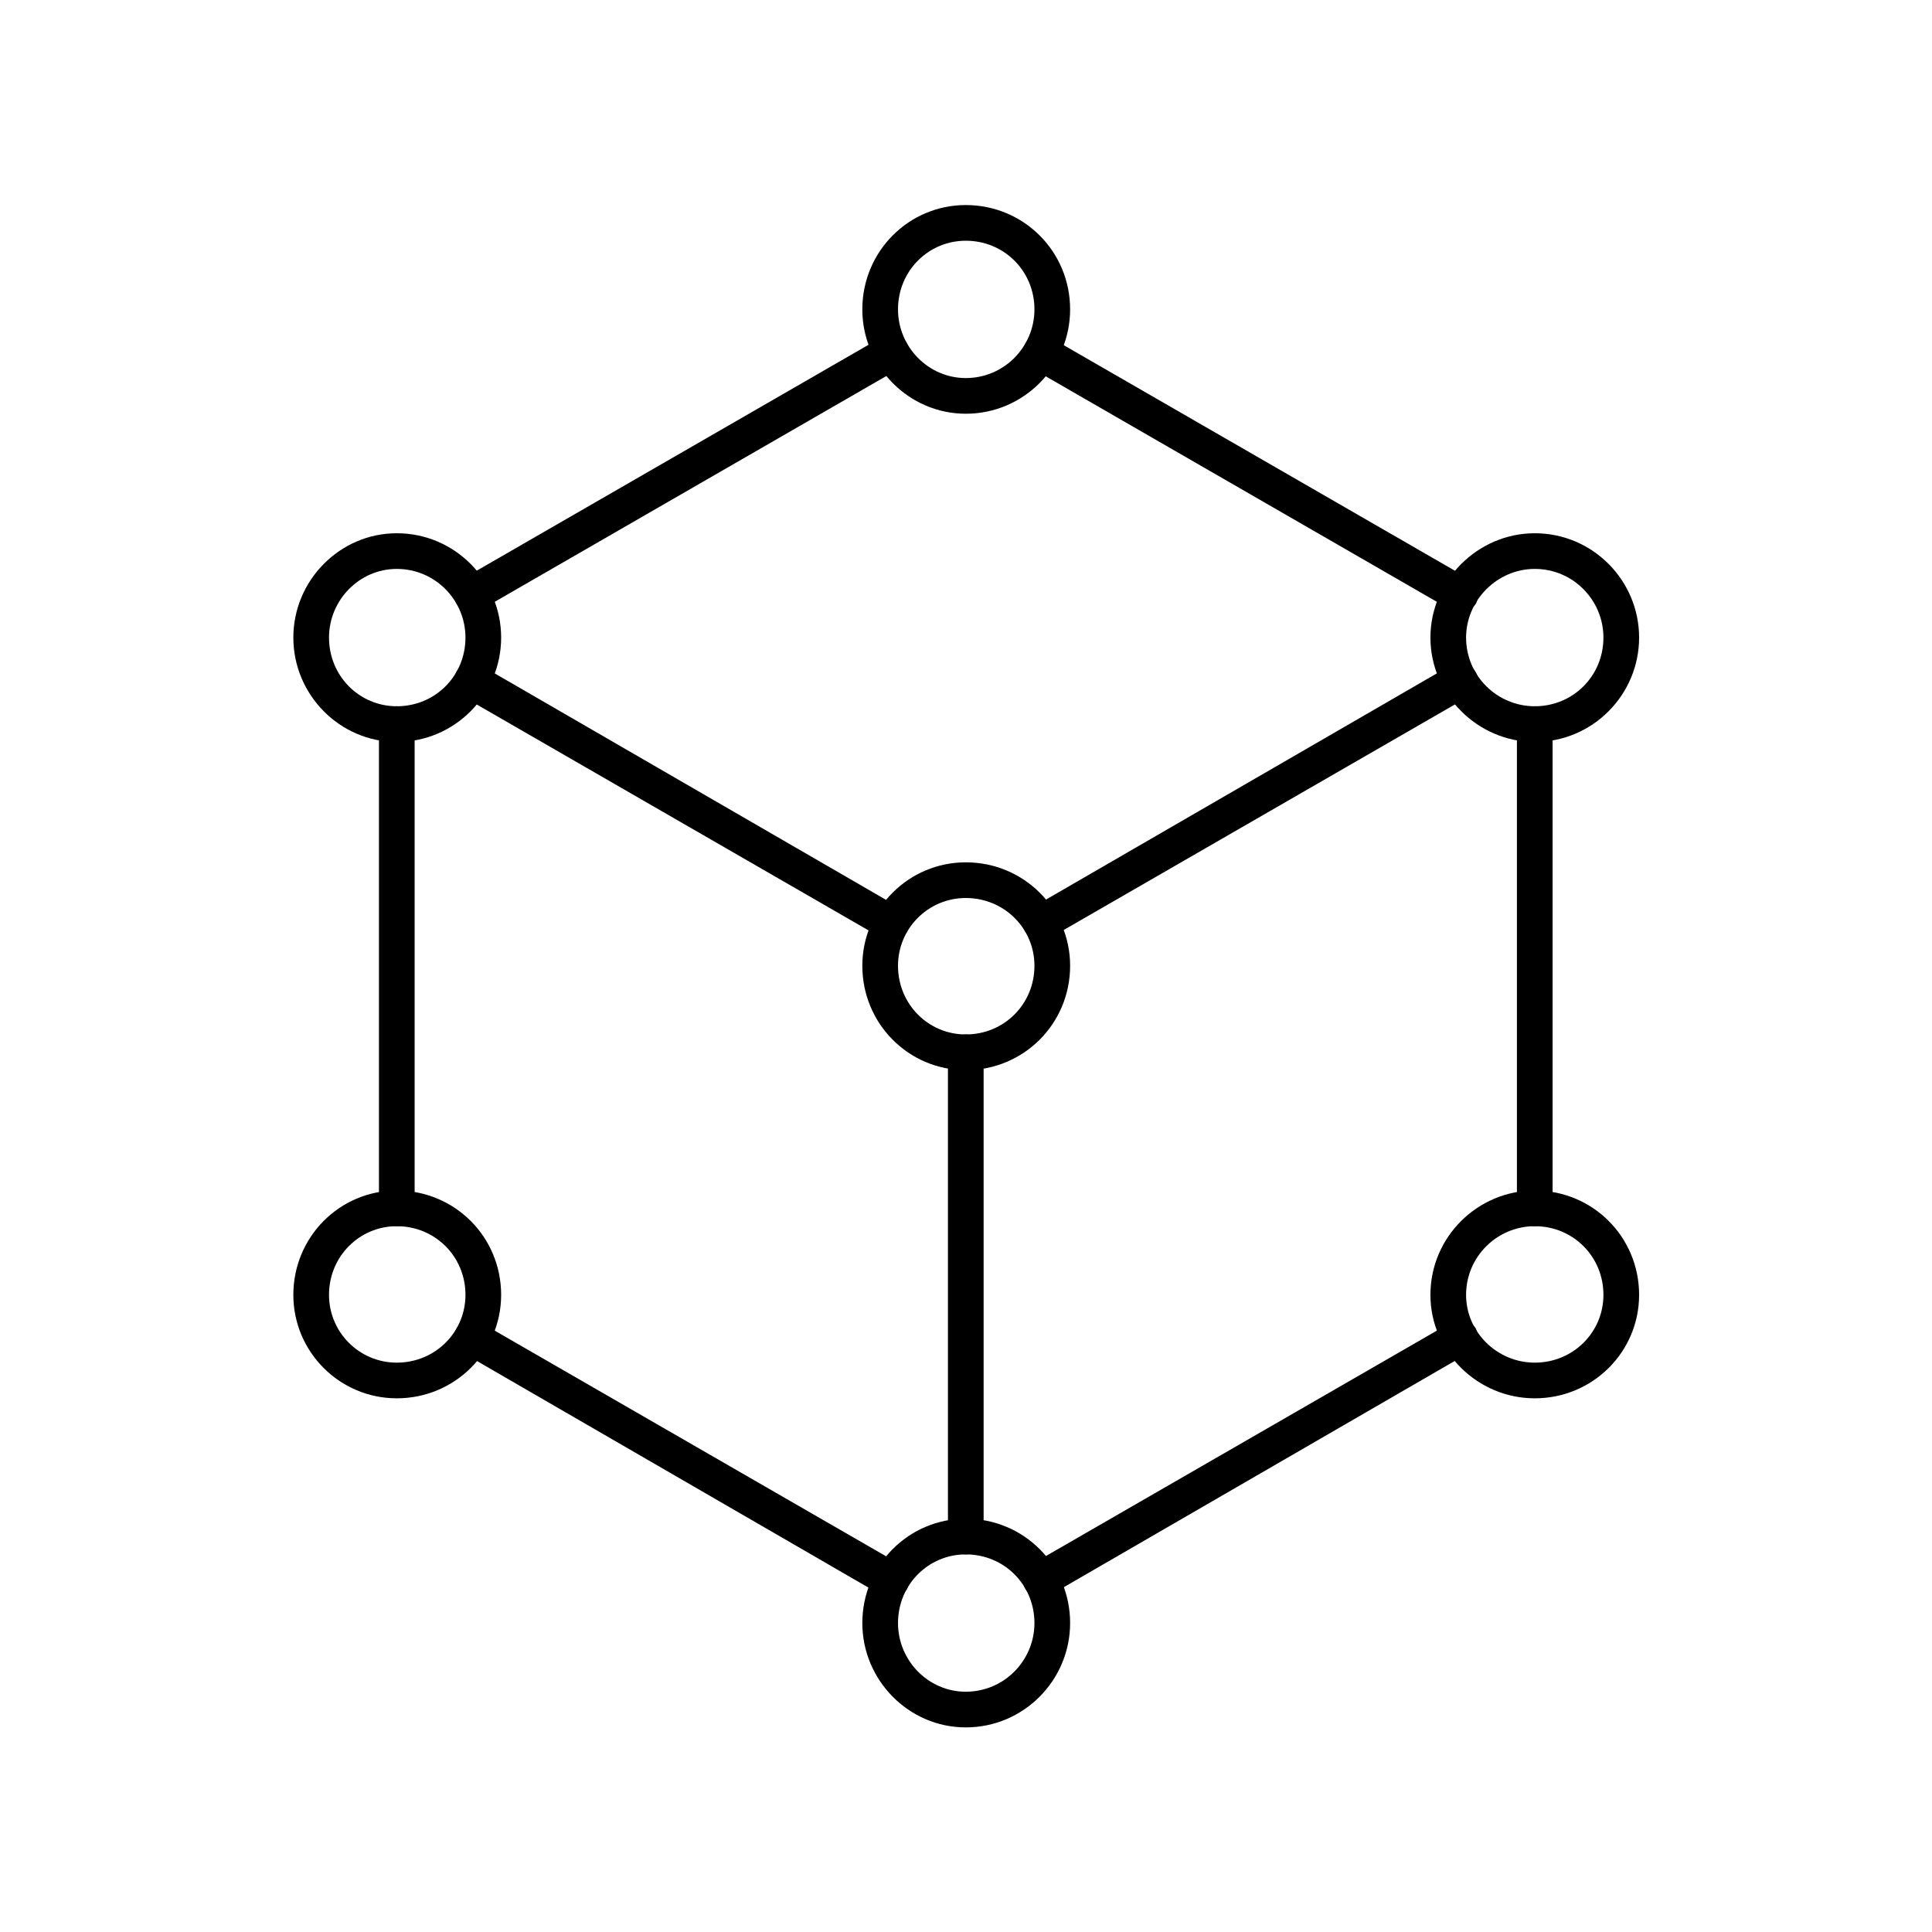 <svg xmlns="http://www.w3.org/2000/svg" xmlns:xlink="http://www.w3.org/1999/xlink" width="1080" zoomAndPan="magnify" viewBox="0 0 810 810" height="1080" preserveAspectRatio="xMidYMid meet" version="1.0"><defs><clipPath id="4032effbf9"><path d="M 361 85.969 L 449 85.969 L 449 174 L 361 174 Z M 361 85.969 " clip-rule="nonzero"/></clipPath><clipPath id="e9daf738e3"><path d="M 361 636 L 449 636 L 449 724.219 L 361 724.219 Z M 361 636 " clip-rule="nonzero"/></clipPath></defs><rect x="-81" width="972" fill="#ffffff" y="-81" height="972" fill-opacity="1"/><rect x="-81" width="972" fill="#ffffff" y="-81" height="972" fill-opacity="1"/><path fill="#000000" d="M 436.316 670.004 C 433.695 670.004 431.453 668.508 429.957 666.266 C 427.715 662.523 429.211 658.039 432.574 655.793 L 608.309 554.469 C 612.047 552.223 616.535 553.348 618.777 557.086 C 620.648 560.824 619.527 565.312 615.789 567.18 L 440.055 668.883 C 438.934 669.629 437.809 670.004 436.316 670.004 Z M 373.5 670.004 C 372.379 670.004 371.254 669.629 369.762 668.883 L 194.027 567.18 C 190.66 565.312 189.539 560.824 191.41 557.086 C 193.277 553.348 198.141 552.223 201.504 554.469 L 377.238 655.793 C 380.977 658.039 382.098 662.523 380.23 666.266 C 378.734 668.508 376.117 670.004 373.5 670.004 Z M 643.457 514.086 C 639.344 514.086 635.977 510.723 635.977 506.609 L 635.977 303.578 C 635.977 299.465 639.344 296.102 643.457 296.102 C 647.57 296.102 650.934 299.465 650.934 303.578 L 650.934 506.609 C 650.934 510.723 647.57 514.086 643.457 514.086 Z M 166.359 514.086 C 162.246 514.086 158.879 510.723 158.879 506.609 L 158.879 303.578 C 158.879 299.465 162.246 296.102 166.359 296.102 C 170.844 296.102 173.836 299.465 173.836 303.578 L 173.836 506.609 C 173.836 510.723 170.844 514.086 166.359 514.086 Z M 612.047 256.84 C 610.926 256.84 609.805 256.469 608.309 255.719 L 432.574 154.395 C 429.211 152.148 427.715 147.664 429.957 143.922 C 431.828 140.559 436.688 139.062 440.055 141.305 L 615.789 242.633 C 619.527 244.875 620.648 249.363 618.777 253.102 C 617.281 255.348 614.664 256.84 612.047 256.84 Z M 197.766 256.84 C 195.148 256.84 192.906 255.348 191.41 253.102 C 189.164 249.363 190.66 244.875 194.027 242.633 L 369.762 141.305 C 373.5 139.062 377.984 140.559 380.23 143.922 C 382.098 147.664 380.977 152.148 377.238 154.395 L 201.504 255.719 C 200.383 256.469 199.262 256.84 197.766 256.84 Z M 197.766 256.84 " fill-opacity="1" fill-rule="evenodd"/><path fill="#000000" d="M 404.906 651.684 C 400.793 651.684 397.43 648.316 397.43 644.203 L 397.43 441.176 C 397.43 437.062 400.793 433.695 404.906 433.695 C 409.02 433.695 412.387 437.062 412.387 441.176 L 412.387 644.203 C 412.387 648.316 409.02 651.684 404.906 651.684 Z M 373.5 394.438 C 372.379 394.438 371.254 394.062 369.762 393.316 L 194.027 291.988 C 190.66 289.746 189.539 285.258 191.41 281.52 C 193.652 278.152 198.141 277.031 201.504 278.902 L 377.238 380.602 C 380.977 382.473 382.098 386.961 380.23 390.699 C 378.734 392.941 376.117 394.438 373.5 394.438 Z M 373.5 394.438 " fill-opacity="1" fill-rule="evenodd"/><path fill="#000000" d="M 436.316 394.438 C 433.695 394.438 431.453 392.941 429.957 390.699 C 427.715 386.961 429.211 382.473 432.574 380.602 L 608.309 278.902 C 612.047 277.031 616.535 278.152 618.777 281.895 C 620.648 285.258 619.527 289.746 615.789 291.988 L 440.055 393.316 C 438.934 394.062 437.809 394.438 436.316 394.438 Z M 436.316 394.438 " fill-opacity="1" fill-rule="evenodd"/><path fill="#000000" d="M 404.906 448.652 C 380.977 448.652 361.535 429.211 361.535 404.906 C 361.535 380.977 380.977 361.535 404.906 361.535 C 429.211 361.535 448.652 380.977 448.652 404.906 C 448.652 429.211 429.211 448.652 404.906 448.652 Z M 404.906 376.492 C 389.203 376.492 376.492 389.203 376.492 404.906 C 376.492 420.984 389.203 433.695 404.906 433.695 C 420.984 433.695 433.695 420.984 433.695 404.906 C 433.695 389.203 420.984 376.492 404.906 376.492 Z M 404.906 376.492 " fill-opacity="1" fill-rule="evenodd"/><g clip-path="url(#4032effbf9)"><path fill="#000000" d="M 404.906 173.461 C 380.977 173.461 361.535 153.645 361.535 129.715 C 361.535 105.41 380.977 85.969 404.906 85.969 C 429.211 85.969 448.652 105.41 448.652 129.715 C 448.652 153.645 429.211 173.461 404.906 173.461 Z M 404.906 100.926 C 389.203 100.926 376.492 113.637 376.492 129.715 C 376.492 145.418 389.203 158.504 404.906 158.504 C 420.984 158.504 433.695 145.418 433.695 129.715 C 433.695 113.637 420.984 100.926 404.906 100.926 Z M 404.906 100.926 " fill-opacity="1" fill-rule="evenodd"/></g><g clip-path="url(#e9daf738e3)"><path fill="#000000" d="M 404.906 724.219 C 380.977 724.219 361.535 704.402 361.535 680.473 C 361.535 656.168 380.977 636.727 404.906 636.727 C 429.211 636.727 448.652 656.168 448.652 680.473 C 448.652 704.402 429.211 724.219 404.906 724.219 Z M 404.906 651.684 C 389.203 651.684 376.492 664.395 376.492 680.473 C 376.492 696.176 389.203 709.262 404.906 709.262 C 420.984 709.262 433.695 696.176 433.695 680.473 C 433.695 664.395 420.984 651.684 404.906 651.684 Z M 404.906 651.684 " fill-opacity="1" fill-rule="evenodd"/></g><path fill="#000000" d="M 643.457 311.059 C 619.527 311.059 599.711 291.242 599.711 267.312 C 599.711 243.383 619.527 223.566 643.457 223.566 C 667.758 223.566 687.203 243.383 687.203 267.312 C 687.203 291.242 667.758 311.059 643.457 311.059 Z M 643.457 238.52 C 627.754 238.52 614.664 251.605 614.664 267.312 C 614.664 283.391 627.754 296.102 643.457 296.102 C 659.535 296.102 672.246 283.391 672.246 267.312 C 672.246 251.605 659.535 238.52 643.457 238.52 Z M 643.457 238.52 " fill-opacity="1" fill-rule="evenodd"/><path fill="#000000" d="M 643.457 586.25 C 619.527 586.25 599.711 566.805 599.711 542.875 C 599.711 518.574 619.527 499.129 643.457 499.129 C 667.758 499.129 687.203 518.574 687.203 542.875 C 687.203 566.805 667.758 586.25 643.457 586.25 Z M 643.457 514.086 C 627.754 514.086 614.664 526.797 614.664 542.875 C 614.664 558.582 627.754 571.293 643.457 571.293 C 659.535 571.293 672.246 558.582 672.246 542.875 C 672.246 526.797 659.535 514.086 643.457 514.086 Z M 643.457 514.086 " fill-opacity="1" fill-rule="evenodd"/><path fill="#000000" d="M 166.359 586.25 C 142.43 586.25 122.984 566.805 122.984 542.875 C 122.984 518.574 142.43 499.129 166.359 499.129 C 190.66 499.129 210.105 518.574 210.105 542.875 C 210.105 566.805 190.66 586.25 166.359 586.25 Z M 166.359 514.086 C 150.652 514.086 137.941 526.797 137.941 542.875 C 137.941 558.582 150.652 571.293 166.359 571.293 C 182.434 571.293 195.148 558.582 195.148 542.875 C 195.148 526.797 182.434 514.086 166.359 514.086 Z M 166.359 514.086 " fill-opacity="1" fill-rule="evenodd"/><path fill="#000000" d="M 166.359 311.059 C 142.43 311.059 122.984 291.242 122.984 267.312 C 122.984 243.383 142.43 223.566 166.359 223.566 C 190.66 223.566 210.105 243.383 210.105 267.312 C 210.105 291.242 190.66 311.059 166.359 311.059 Z M 166.359 238.52 C 150.652 238.52 137.941 251.605 137.941 267.312 C 137.941 283.391 150.652 296.102 166.359 296.102 C 182.434 296.102 195.148 283.391 195.148 267.312 C 195.148 251.605 182.434 238.52 166.359 238.52 Z M 166.359 238.52 " fill-opacity="1" fill-rule="evenodd"/></svg>